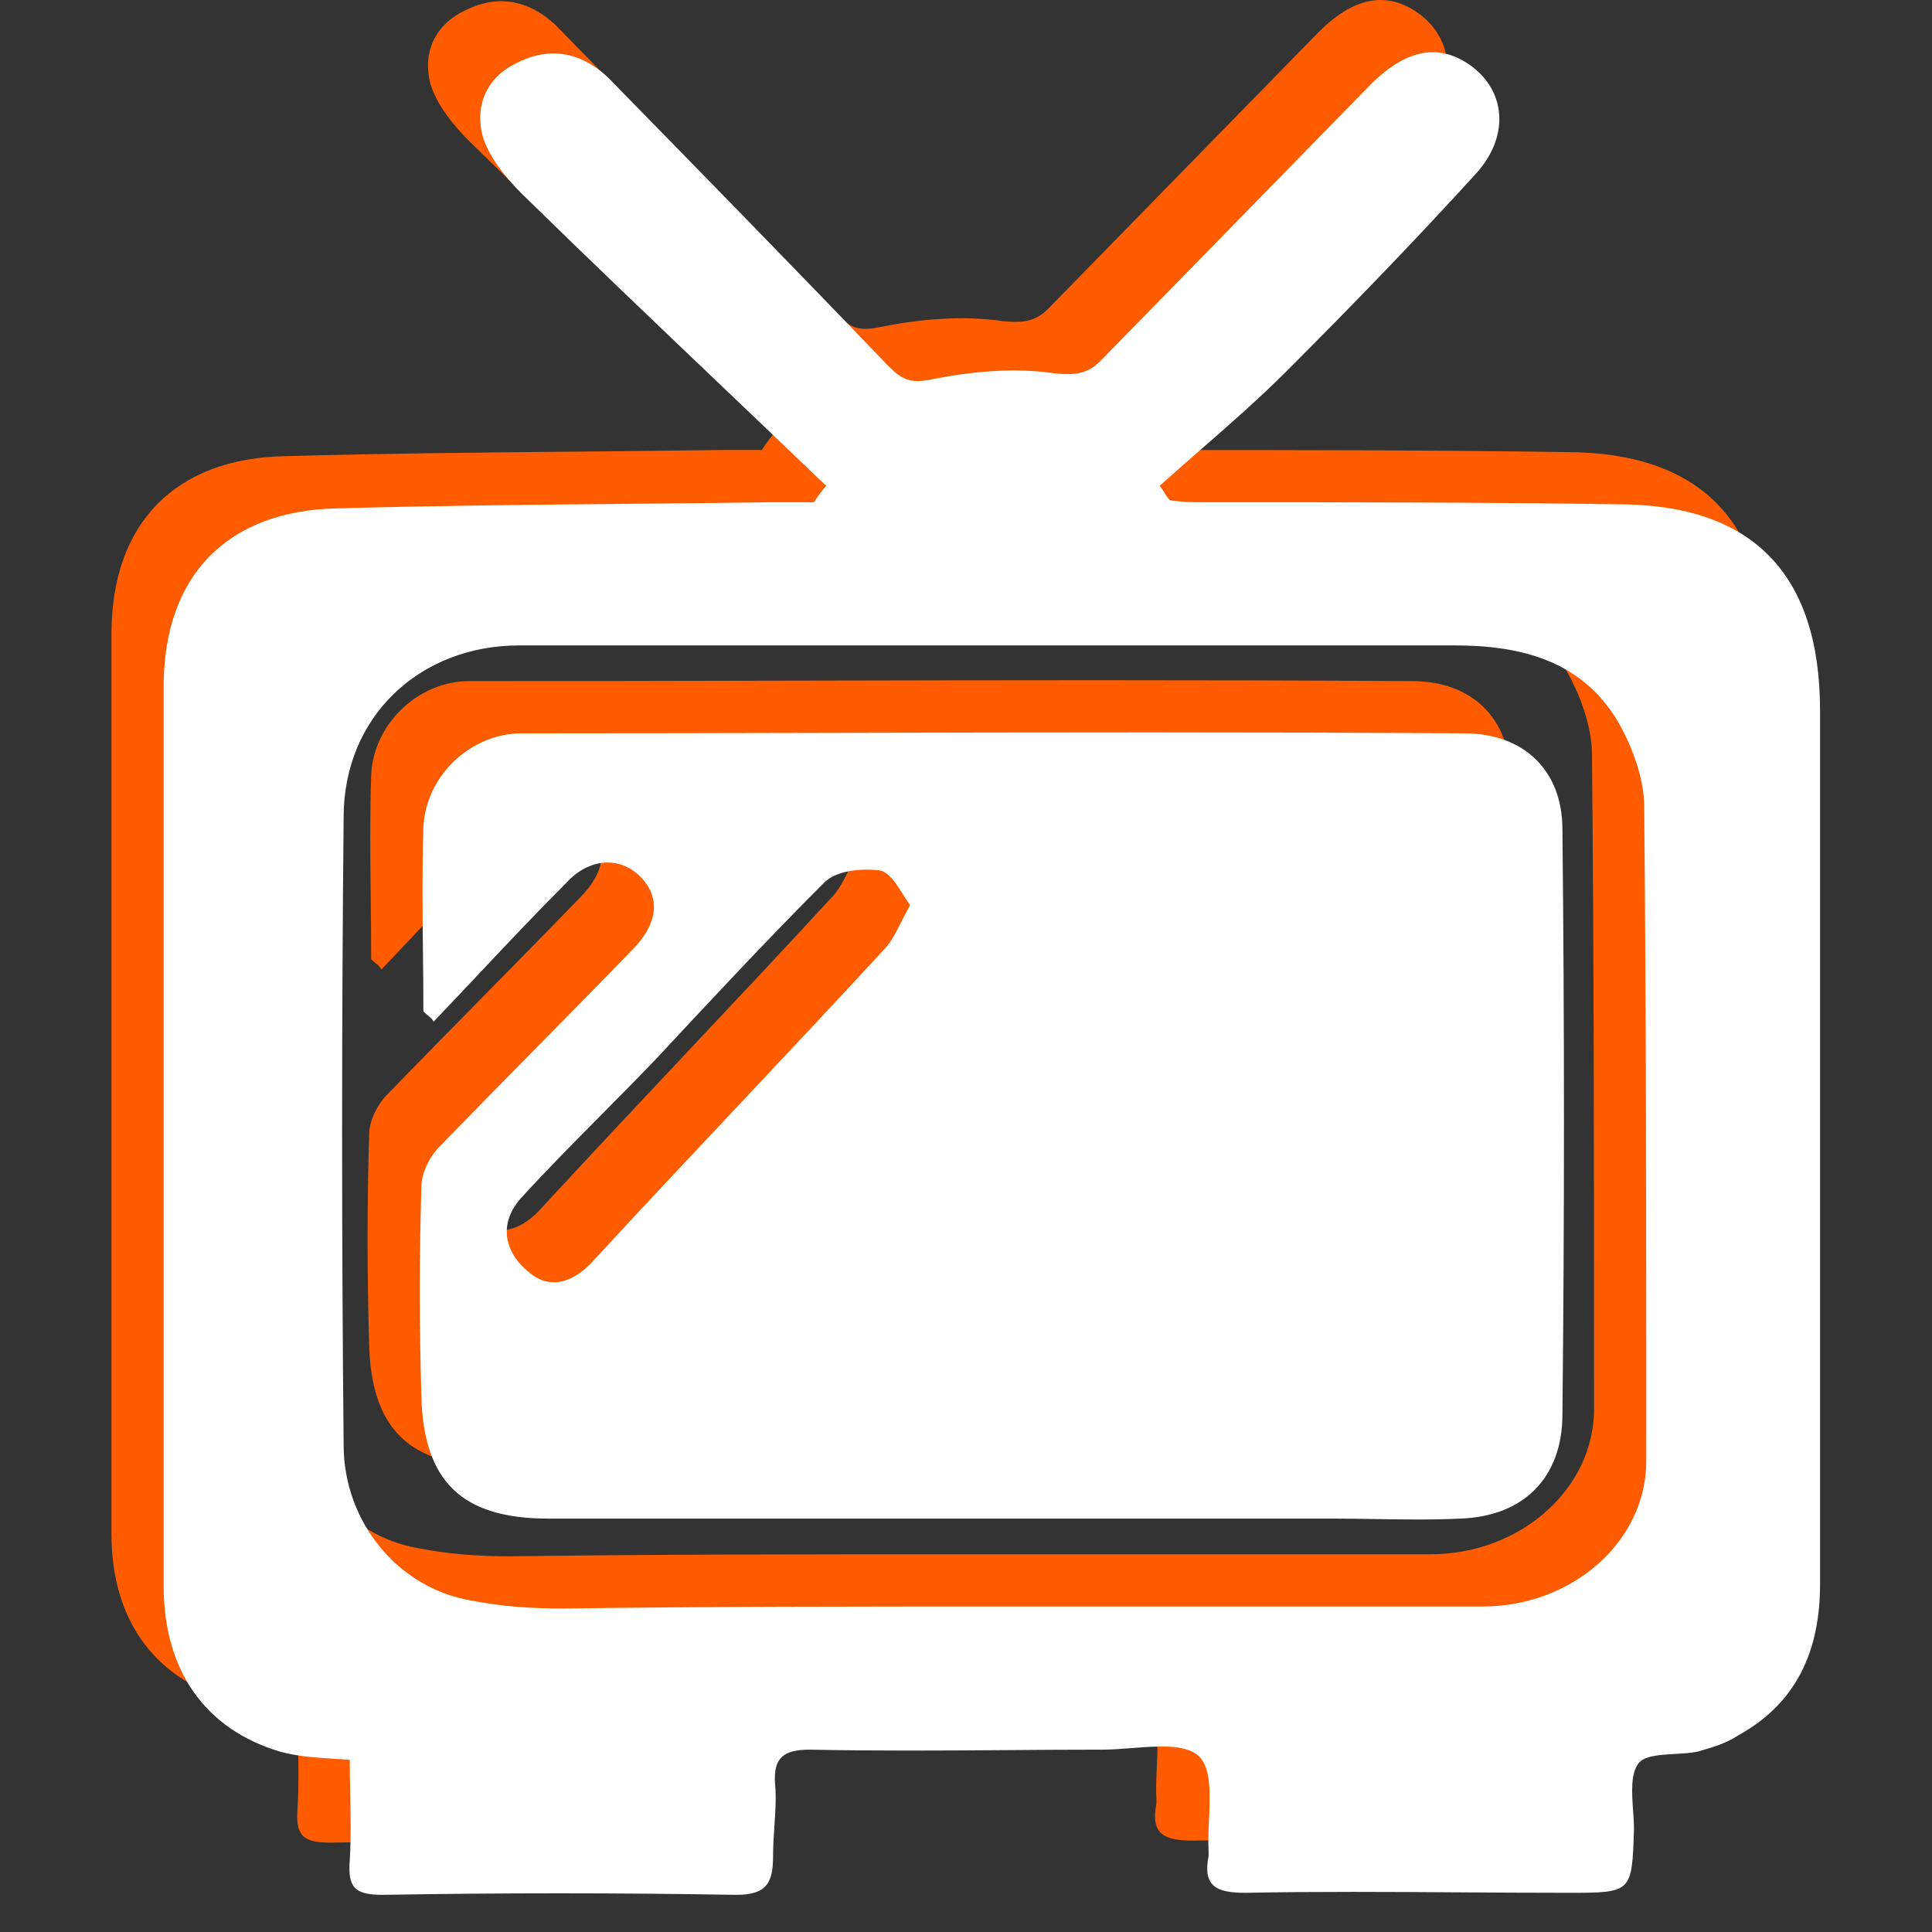 <svg width="52" height="52" viewBox="0 0 52 52" fill="none" xmlns="http://www.w3.org/2000/svg">
<rect x="0" y="0" width="52" height="52" fill="#333333" stroke="none"/>
<path fill-rule="evenodd" clip-rule="evenodd" d="M18.039 9.003C18.969 9.89 19.901 10.778 20.833 11.673C20.723 11.783 20.613 11.948 20.503 12.113H19.347C18.048 12.131 16.756 12.143 15.466 12.156C12.873 12.18 10.288 12.204 7.678 12.278C4.706 12.333 3 14.094 3 17.066V27.579V41.284C3 43.54 4.101 45.136 6.137 45.742C6.599 45.868 7.06 45.898 7.546 45.929C7.698 45.939 7.852 45.949 8.009 45.962C8.009 46.278 8.015 46.588 8.021 46.894C8.033 47.493 8.045 48.076 8.009 48.659C7.954 49.375 8.119 49.595 8.889 49.595C12.082 49.54 15.219 49.54 18.411 49.595C19.237 49.595 19.402 49.264 19.402 48.549C19.402 48.281 19.42 48.013 19.438 47.749C19.464 47.362 19.489 46.983 19.457 46.623C19.402 45.907 19.677 45.687 20.392 45.687C22.152 45.724 23.887 45.711 25.629 45.699C26.504 45.693 27.38 45.687 28.263 45.687C28.505 45.687 28.771 45.666 29.041 45.645C29.754 45.59 30.491 45.532 30.85 45.852C31.197 46.161 31.166 46.875 31.135 47.578C31.122 47.878 31.109 48.175 31.125 48.439V48.549C30.96 49.375 31.345 49.54 32.116 49.54C34.059 49.503 35.977 49.515 37.903 49.527C38.869 49.533 39.838 49.54 40.812 49.54C41.665 49.54 42.092 49.54 42.312 49.327C42.532 49.113 42.546 48.687 42.573 47.834C42.573 47.669 42.561 47.493 42.549 47.316C42.516 46.839 42.483 46.353 42.683 46.072C42.831 45.852 43.248 45.828 43.673 45.803C43.884 45.791 44.097 45.779 44.279 45.742L44.28 45.742C44.665 45.632 45.05 45.522 45.38 45.302C46.977 44.421 47.582 42.99 47.582 41.229V17.727C47.582 14.039 45.766 12.168 42.133 12.168C38.445 12.113 34.758 12.113 31.07 12.113C30.74 12.113 30.41 12.113 30.079 12.058C30.024 12.003 29.983 11.934 29.942 11.865C29.901 11.796 29.859 11.728 29.804 11.673C30.154 11.358 30.515 11.043 30.88 10.724C31.663 10.041 32.466 9.341 33.217 8.59C34.978 6.829 36.684 5.068 38.335 3.252C39.271 2.206 39.106 0.94 38.06 0.279C37.179 -0.271 36.299 0.004 35.363 0.995C34.18 2.206 32.983 3.431 31.785 4.655C30.588 5.88 29.391 7.104 28.208 8.315C27.878 8.645 27.548 8.7 26.997 8.645C25.896 8.48 24.741 8.59 23.64 8.811C23.089 8.921 22.869 8.811 22.484 8.425C20.007 5.838 17.476 3.252 14.944 0.665L14.944 0.665C14.228 0.004 13.402 -0.161 12.522 0.279C11.696 0.665 11.366 1.435 11.586 2.261C11.751 2.811 12.192 3.362 12.632 3.802C14.416 5.549 16.223 7.272 18.039 9.003ZM38.5 41.834H25.731H25.73C21.713 41.834 17.695 41.834 13.733 41.889C12.907 41.889 12.082 41.834 11.256 41.669C9.33 41.339 7.843 39.578 7.843 37.486C7.788 31.872 7.788 26.203 7.843 20.589C7.843 17.892 9.88 15.966 12.577 15.966H37.73C39.491 15.966 41.142 16.351 42.133 18.002C42.518 18.663 42.849 19.543 42.849 20.314C42.904 26.148 42.904 32.037 42.904 37.926C42.904 40.073 40.922 41.834 38.5 41.834ZM9.978 24.166C9.984 24.717 9.99 25.267 9.99 25.818C10.029 25.857 10.068 25.889 10.105 25.919C10.172 25.974 10.23 26.022 10.266 26.093C10.677 25.663 11.082 25.232 11.486 24.804C12.269 23.973 13.044 23.149 13.843 22.35C14.449 21.69 15.274 21.635 15.825 22.185C16.375 22.735 16.32 23.451 15.604 24.166C14.751 25.047 13.884 25.928 13.018 26.808C12.151 27.689 11.284 28.57 10.431 29.45C10.155 29.726 9.935 30.166 9.935 30.551C9.88 32.422 9.88 34.294 9.935 36.165C9.99 38.477 11.036 39.468 13.348 39.468H34.428C34.813 39.468 35.199 39.474 35.584 39.48C36.354 39.492 37.125 39.504 37.895 39.468C39.602 39.412 40.647 38.367 40.647 36.66C40.702 31.432 40.702 26.148 40.647 20.919C40.647 19.323 39.602 18.332 38.005 18.332C32.357 18.296 26.733 18.308 21.1 18.32C18.281 18.326 15.46 18.332 12.632 18.332C11.256 18.332 10.046 19.488 9.99 20.864C9.954 21.965 9.966 23.066 9.978 24.166ZM22.897 22.663C22.959 22.762 23.023 22.862 23.09 22.956C23.008 23.103 22.936 23.246 22.867 23.381C22.706 23.699 22.567 23.973 22.374 24.166C21.081 25.57 19.774 26.96 18.466 28.349C17.159 29.739 15.852 31.129 14.559 32.532C14.063 33.083 13.403 33.358 12.797 32.808C12.137 32.257 12.027 31.487 12.632 30.826C13.326 30.066 14.06 29.326 14.797 28.582C15.288 28.087 15.781 27.59 16.265 27.084L16.265 27.084C17.751 25.487 19.237 23.891 20.778 22.35C21.108 22.02 21.769 21.965 22.264 22.02C22.514 22.062 22.701 22.356 22.897 22.663Z" fill="#FF5C01"/>
<path fill-rule="evenodd" clip-rule="evenodd" d="M19.445 10.409C20.374 11.295 21.306 12.183 22.238 13.078C22.128 13.188 22.018 13.353 21.908 13.518H20.752C19.453 13.537 18.161 13.549 16.871 13.561C14.278 13.585 11.693 13.61 9.084 13.683C6.111 13.738 4.405 15.5 4.405 18.472V28.984V42.689C4.405 44.946 5.506 46.542 7.543 47.147C8.004 47.273 8.466 47.303 8.952 47.335C9.103 47.344 9.257 47.354 9.414 47.367C9.414 47.684 9.42 47.993 9.426 48.299C9.438 48.898 9.45 49.481 9.414 50.064C9.359 50.78 9.524 51 10.294 51C13.487 50.945 16.624 50.945 19.816 51C20.642 51 20.807 50.67 20.807 49.954C20.807 49.687 20.825 49.419 20.843 49.154C20.869 48.767 20.895 48.388 20.862 48.028C20.807 47.312 21.082 47.092 21.798 47.092C23.557 47.129 25.292 47.117 27.035 47.105C27.909 47.098 28.786 47.092 29.668 47.092C29.91 47.092 30.177 47.072 30.446 47.051C31.16 46.995 31.896 46.938 32.255 47.257C32.602 47.566 32.571 48.28 32.54 48.983C32.527 49.283 32.514 49.581 32.53 49.844V49.954C32.365 50.78 32.751 50.945 33.521 50.945C35.464 50.908 37.382 50.92 39.308 50.933C40.275 50.939 41.243 50.945 42.217 50.945C43.07 50.945 43.497 50.945 43.717 50.732C43.937 50.519 43.951 50.092 43.979 49.239C43.979 49.075 43.967 48.899 43.954 48.721C43.921 48.244 43.888 47.758 44.089 47.477C44.236 47.257 44.653 47.233 45.078 47.208C45.289 47.196 45.502 47.184 45.685 47.147C46.07 47.037 46.455 46.927 46.786 46.707C48.382 45.826 48.987 44.395 48.987 42.634V19.132C48.987 15.445 47.171 13.573 43.538 13.573C39.851 13.518 36.163 13.518 32.475 13.518C32.145 13.518 31.815 13.518 31.485 13.463C31.43 13.408 31.388 13.339 31.347 13.271C31.306 13.202 31.265 13.133 31.209 13.078C31.559 12.763 31.92 12.448 32.285 12.13C33.069 11.446 33.871 10.747 34.622 9.996C36.383 8.234 38.089 6.473 39.741 4.657C40.676 3.611 40.511 2.345 39.465 1.685C38.585 1.134 37.704 1.41 36.768 2.4C35.585 3.611 34.388 4.836 33.19 6.061C31.993 7.285 30.797 8.51 29.613 9.72C29.283 10.051 28.953 10.106 28.402 10.051C27.302 9.886 26.146 9.996 25.045 10.216C24.495 10.326 24.274 10.216 23.889 9.831C21.413 7.244 18.881 4.657 16.349 2.07L16.349 2.07C15.633 1.41 14.808 1.244 13.927 1.685C13.101 2.07 12.771 2.841 12.991 3.666C13.156 4.217 13.597 4.767 14.037 5.207C15.821 6.955 17.629 8.678 19.445 10.409ZM39.906 43.239H27.137C23.119 43.239 19.101 43.239 15.138 43.294C14.312 43.294 13.487 43.239 12.661 43.074C10.735 42.744 9.249 40.983 9.249 38.891C9.194 33.277 9.194 27.608 9.249 21.994C9.249 19.297 11.285 17.371 13.982 17.371H39.135C40.896 17.371 42.548 17.756 43.538 19.407C43.924 20.068 44.254 20.948 44.254 21.719C44.309 27.553 44.309 33.443 44.309 39.332C44.309 41.478 42.327 43.239 39.906 43.239ZM11.383 25.572C11.389 26.122 11.396 26.673 11.396 27.223C11.435 27.262 11.474 27.294 11.51 27.324C11.577 27.379 11.635 27.427 11.671 27.498C12.082 27.068 12.488 26.638 12.891 26.209C13.674 25.378 14.449 24.555 15.248 23.756C15.854 23.095 16.679 23.04 17.23 23.59C17.78 24.141 17.725 24.856 17.01 25.572C16.157 26.453 15.29 27.333 14.423 28.214C13.556 29.094 12.689 29.975 11.836 30.856C11.561 31.131 11.341 31.571 11.341 31.956C11.286 33.828 11.286 35.699 11.341 37.57C11.396 39.882 12.441 40.873 14.753 40.873H35.833C36.218 40.873 36.604 40.879 36.989 40.885C37.76 40.897 38.53 40.91 39.301 40.873C41.007 40.818 42.053 39.772 42.053 38.066C42.108 32.837 42.108 27.553 42.053 22.325C42.053 20.728 41.007 19.738 39.411 19.738C33.762 19.701 28.138 19.713 22.505 19.725C19.686 19.732 16.865 19.738 14.037 19.738C12.662 19.738 11.451 20.893 11.396 22.27C11.359 23.37 11.371 24.471 11.383 25.572ZM24.302 24.069C24.365 24.167 24.428 24.267 24.495 24.361C24.413 24.509 24.341 24.651 24.272 24.786C24.112 25.104 23.973 25.379 23.779 25.572C22.486 26.975 21.179 28.365 19.872 29.755C18.564 31.145 17.257 32.534 15.964 33.938C15.469 34.488 14.808 34.763 14.203 34.213C13.542 33.663 13.432 32.892 14.037 32.232C14.731 31.472 15.465 30.732 16.203 29.987C16.694 29.492 17.186 28.995 17.67 28.489L17.67 28.489C19.156 26.893 20.642 25.297 22.183 23.756C22.514 23.425 23.174 23.37 23.669 23.425C23.919 23.467 24.106 23.761 24.302 24.069Z" fill="white"/>
</svg>
